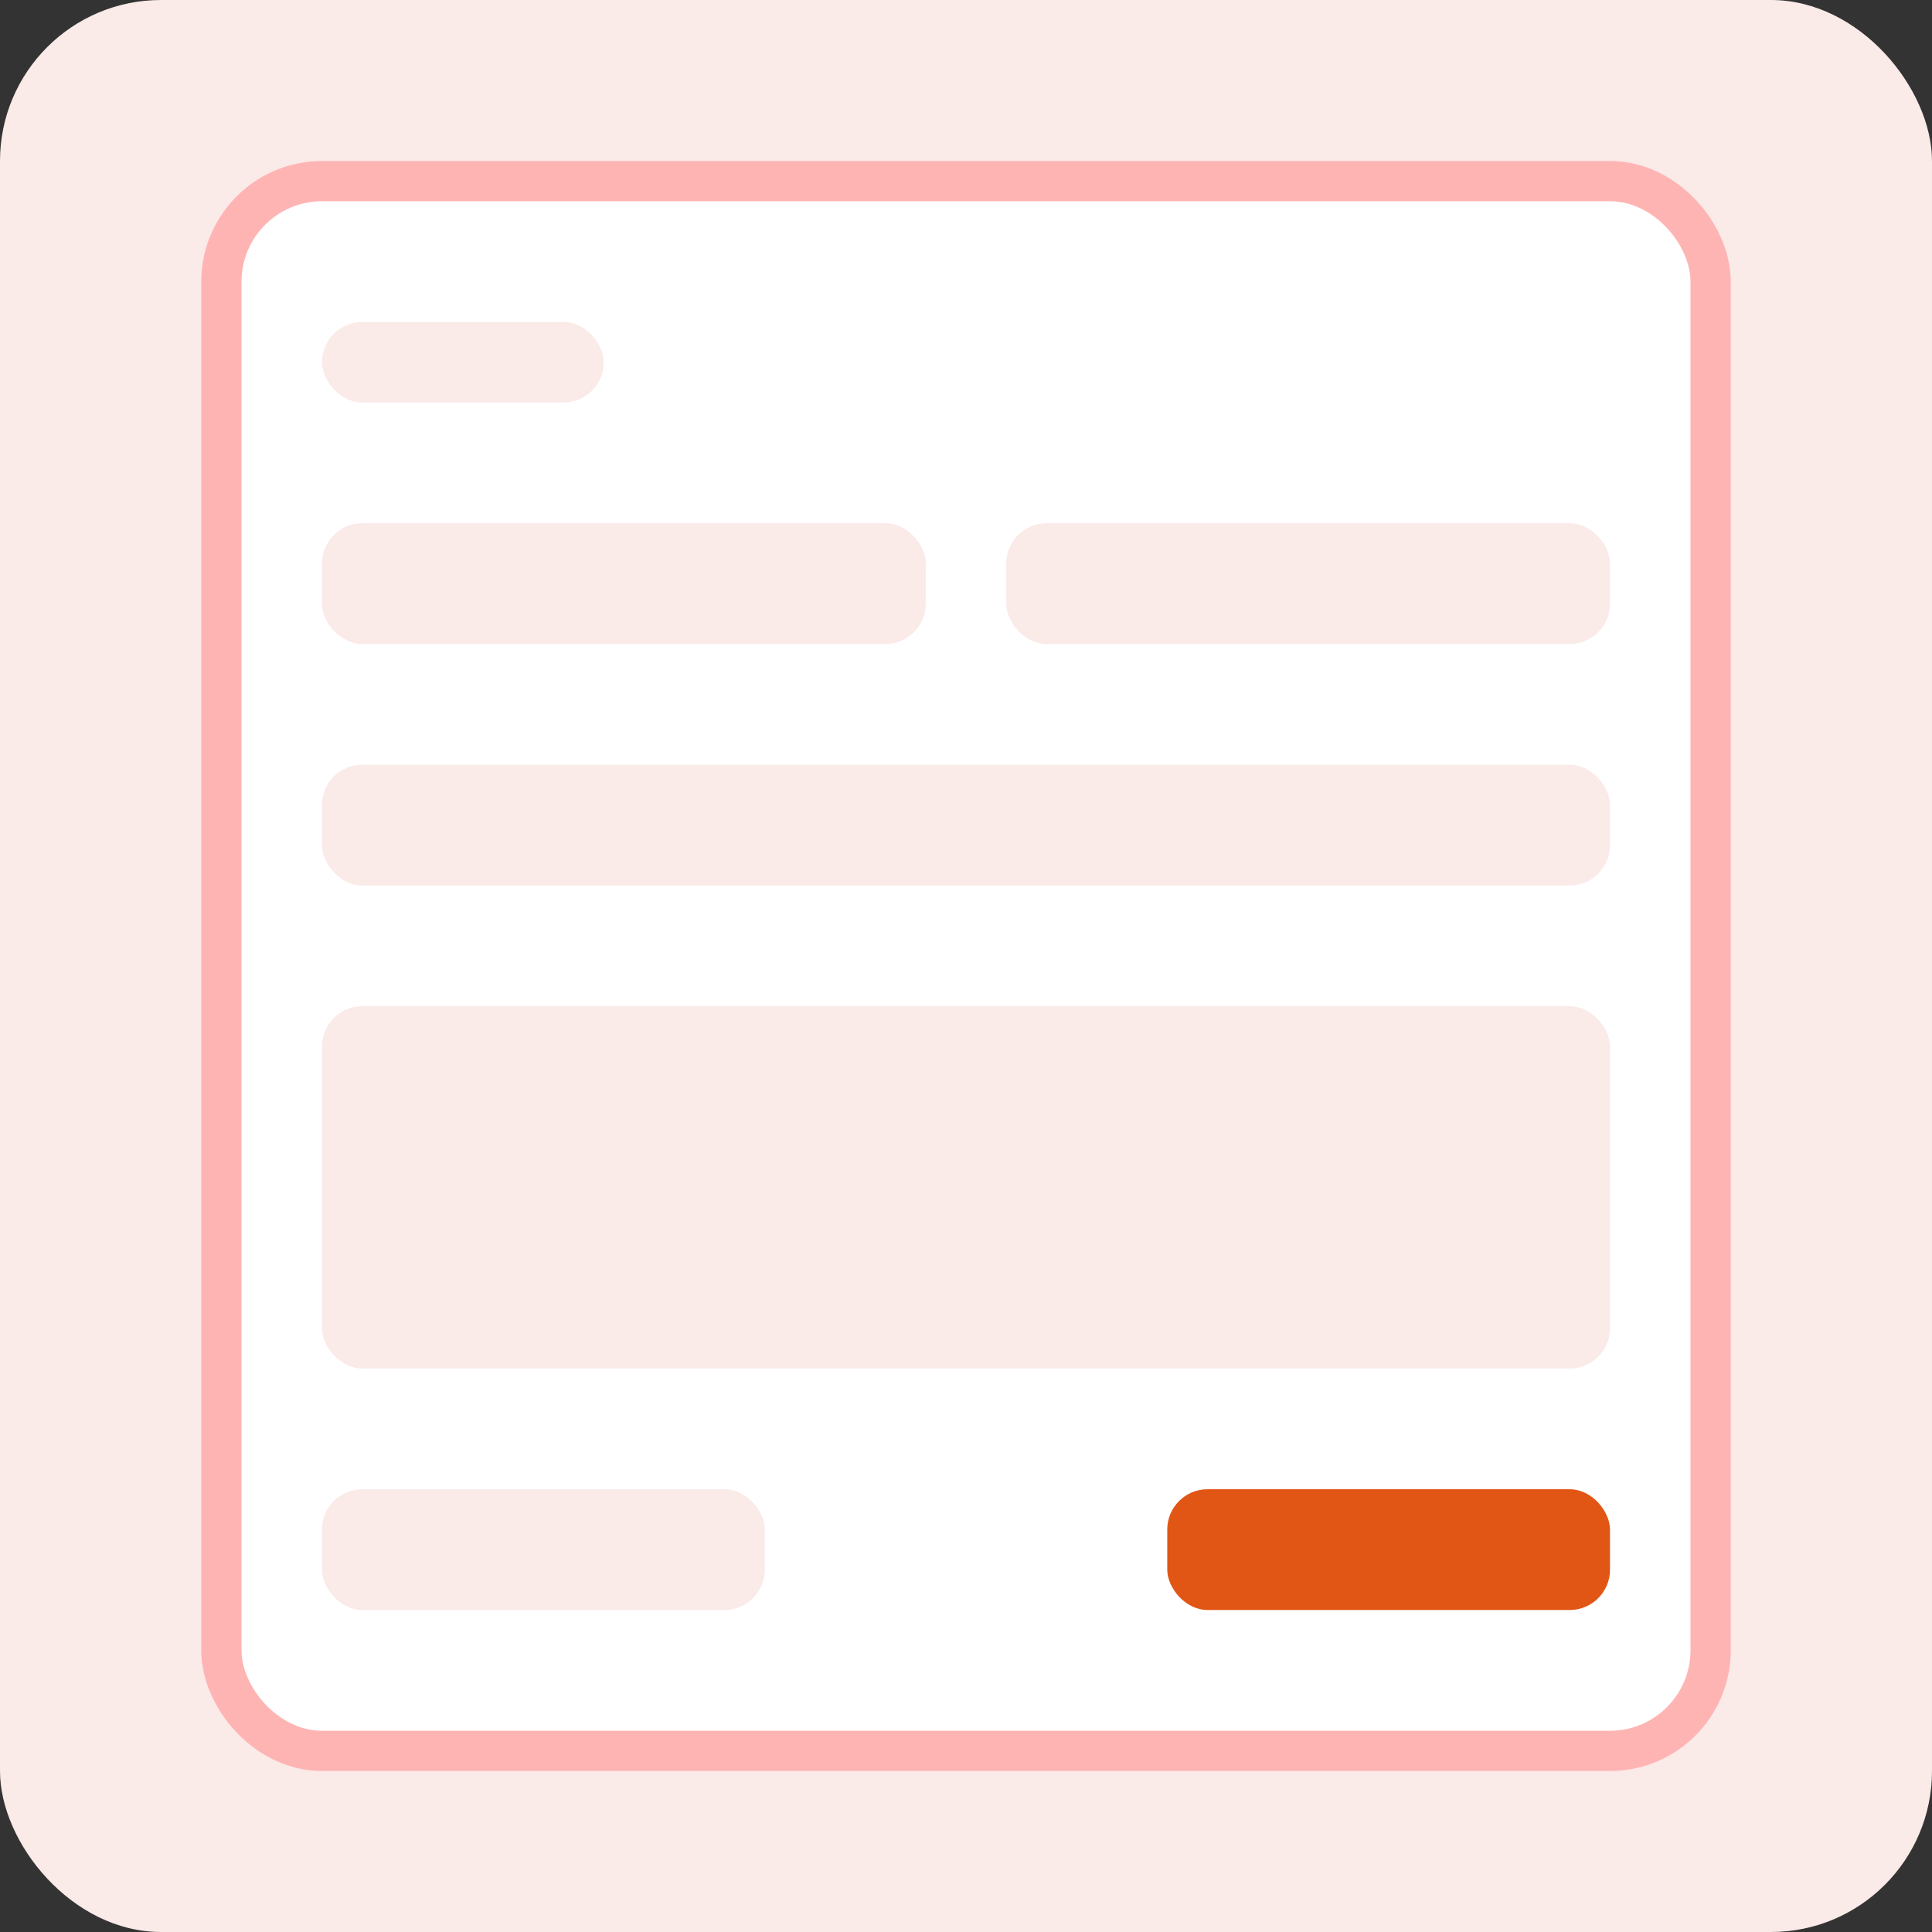 <svg width="48" height="48" viewBox="0 0 48 48" fill="none" xmlns="http://www.w3.org/2000/svg">
<rect x="0" y="0" width="48" height="48" fill="#333333" stroke="none"/>
<rect width="48" height="48" rx="4" fill="#FAEAE8"/>
<rect x="6" y="5" width="36" height="38" rx="2" fill="white" stroke="#FFB4B4" stroke-width="2"/>
<g clip-path="url(#clip0_589_3597)">
<rect x="6" y="5" width="37" height="38" fill="white"/>
<rect x="8" y="8" width="7" height="2" rx="1" fill="#FAEAE8"/>
<rect x="8" y="19" width="32" height="3" rx="1" fill="#FAEAE8"/>
<rect x="8" y="13" width="15" height="3" rx="1" fill="#FAEAE8"/>
<rect x="25" y="13" width="15" height="3" rx="1" fill="#FAEAE8"/>
<rect x="29" y="37" width="11" height="3" rx="1" fill="#E15615"/>
<rect x="8" y="37" width="11" height="3" rx="1" fill="#FAEAE8"/>
<rect x="8" y="25" width="32" height="9" rx="1" fill="#FAEAE8"/>
</g>
<defs>
<clipPath id="clip0_589_3597">
<rect x="6" y="5" width="36" height="38" rx="2" fill="white"/>
</clipPath>
</defs>
</svg>
